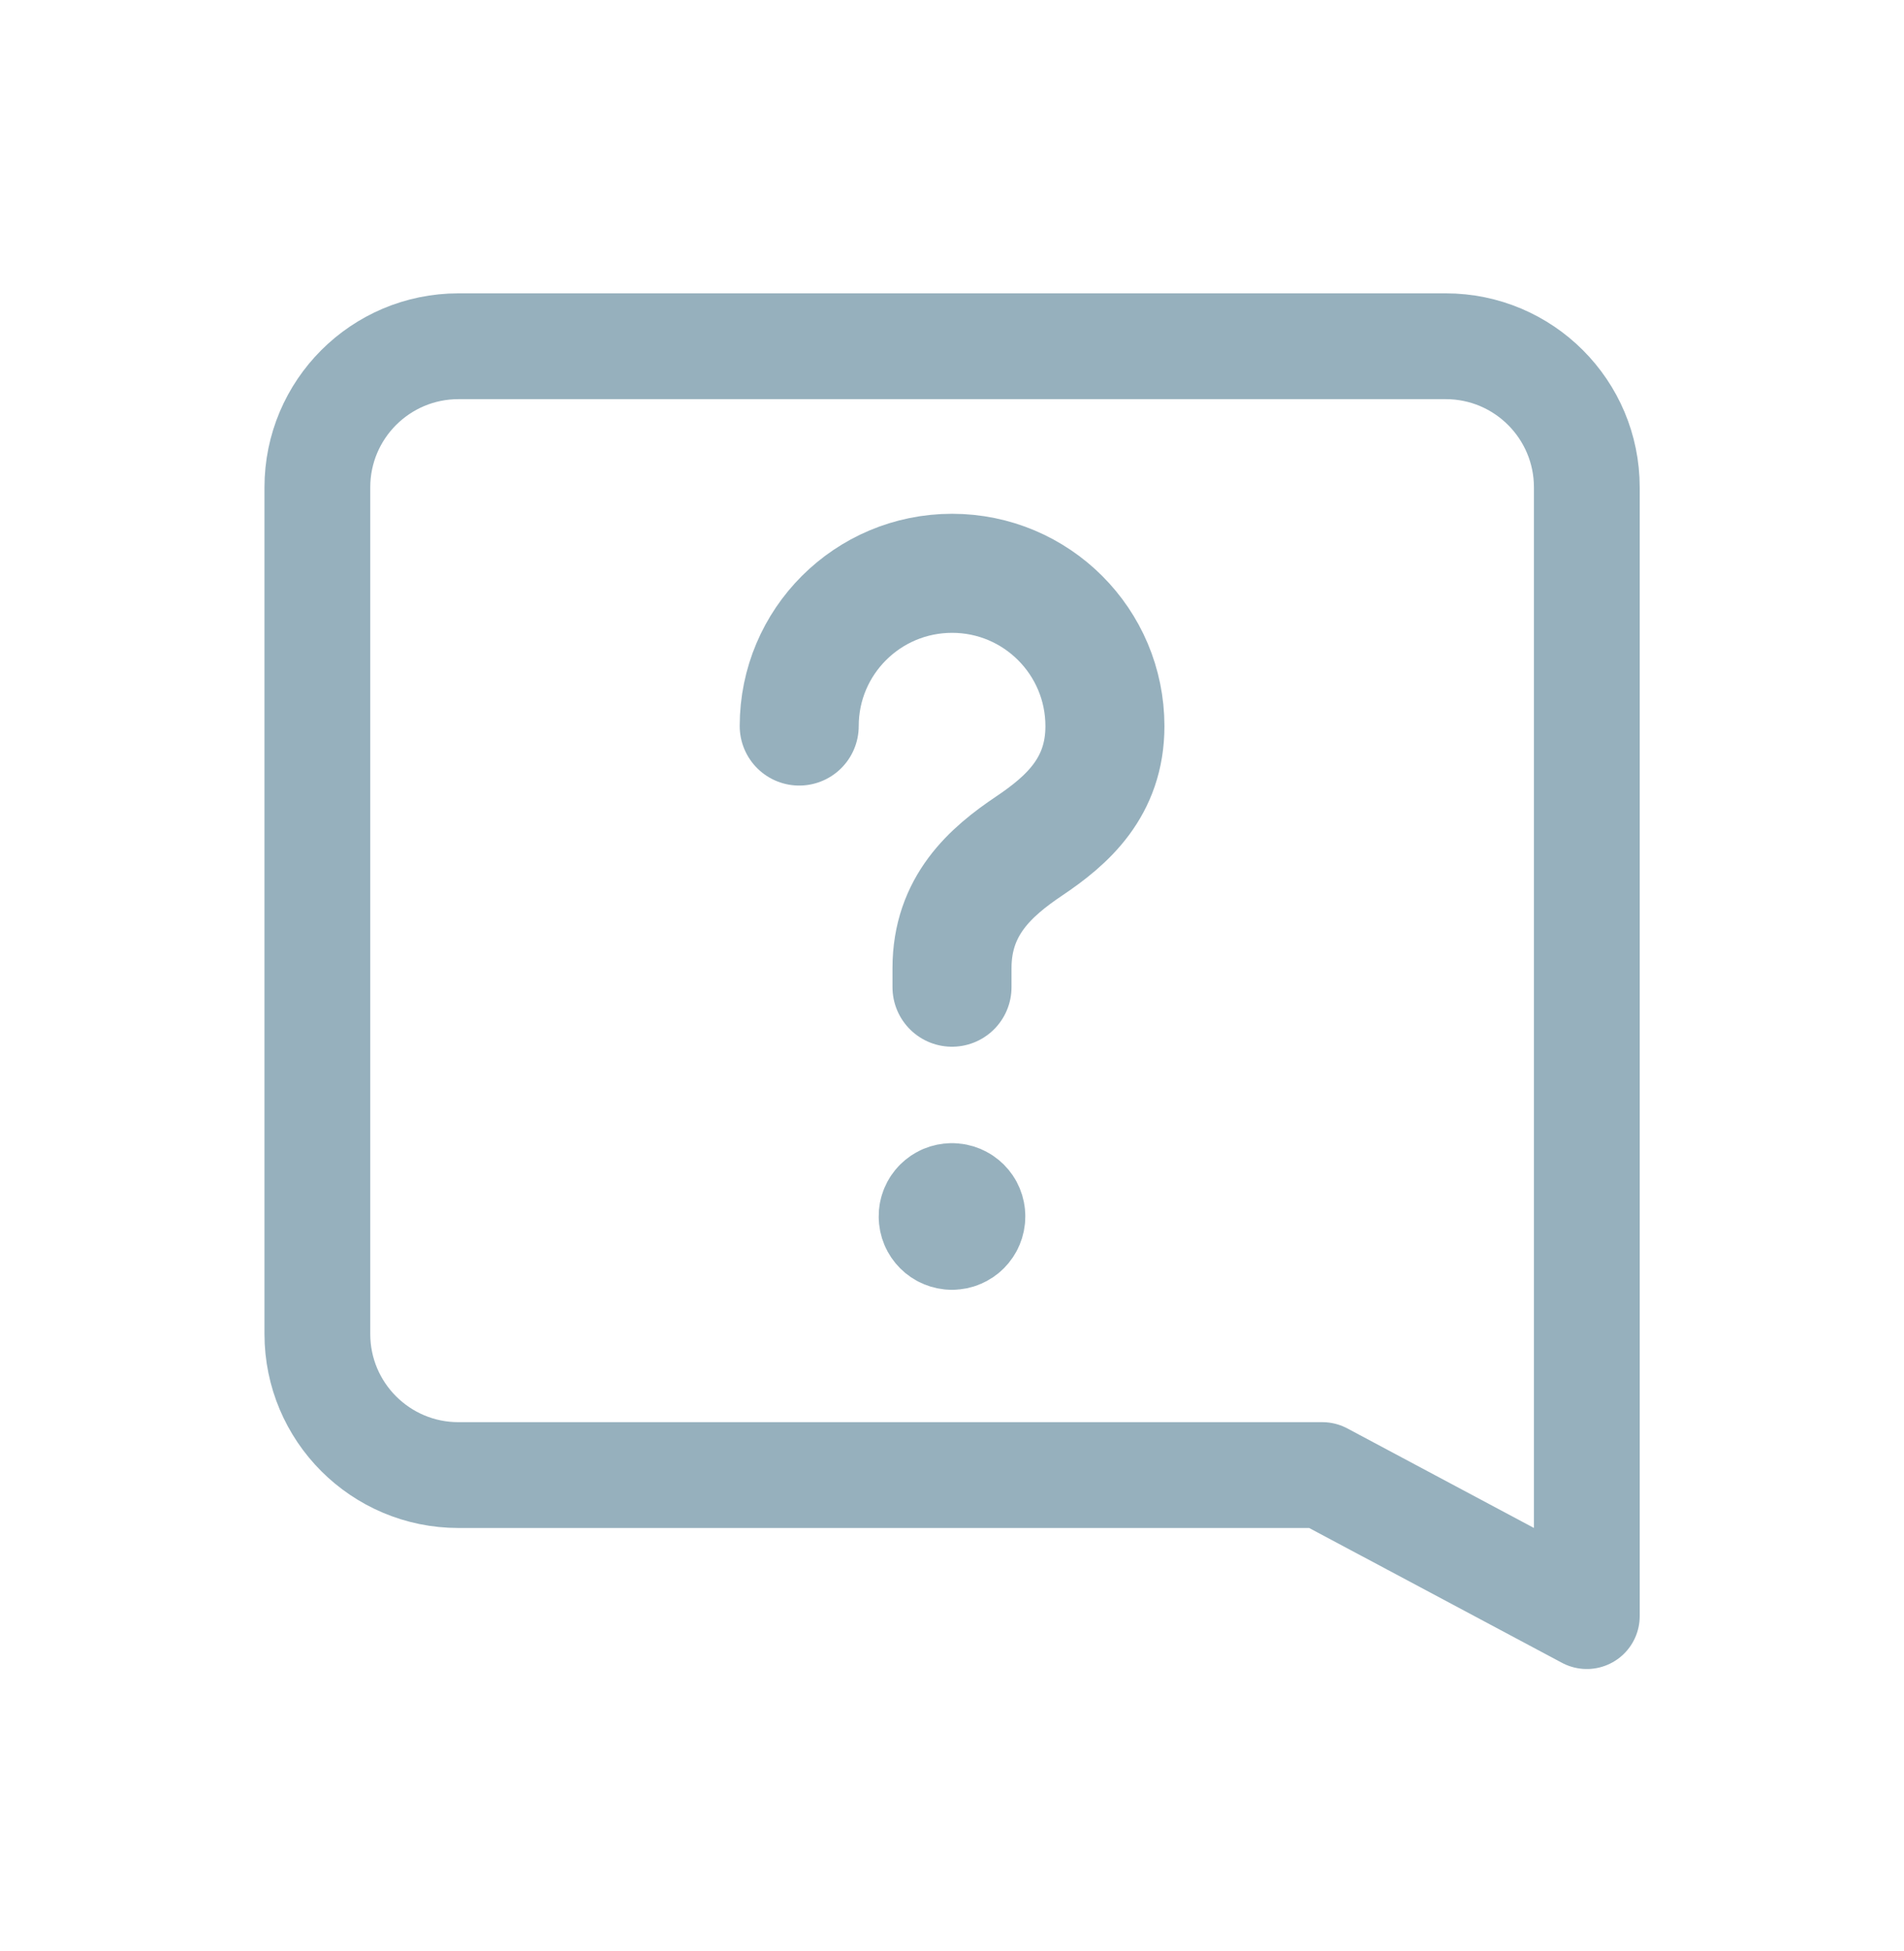 <svg width="41" height="42" viewBox="0 0 41 42" fill="none" xmlns="http://www.w3.org/2000/svg">
<g id="Group">
<g id="Group_2">
<path id="Path" fill-rule="evenodd" clip-rule="evenodd" d="M34.17 34.791V10.492C34.17 8.814 32.81 7.454 31.132 7.454H9.872C8.194 7.454 6.834 8.814 6.834 10.492V28.717C6.834 30.395 8.194 31.755 9.872 31.755H28.476L34.17 34.791Z" stroke="#96B0BD" stroke-width="2.278" stroke-linecap="round" stroke-linejoin="round"/>
<path id="Path_2" d="M20.498 25.891C20.334 25.891 20.201 26.024 20.203 26.188C20.203 26.352 20.336 26.485 20.5 26.485C20.664 26.485 20.797 26.352 20.797 26.188C20.799 26.024 20.666 25.891 20.498 25.891" stroke="#96B0BD" stroke-width="2.563" stroke-linecap="round" stroke-linejoin="round"/>
<path id="Path_3" d="M20.5 21.252V20.842C20.5 19.498 21.331 18.77 22.164 18.211C22.978 17.664 23.793 16.95 23.793 15.633C23.793 13.815 22.32 12.342 20.502 12.342C18.684 12.342 17.21 13.812 17.21 15.63" stroke="#96B0BD" stroke-width="2.563" stroke-linecap="round" stroke-linejoin="round"/>
</g>
</g>
</svg>
